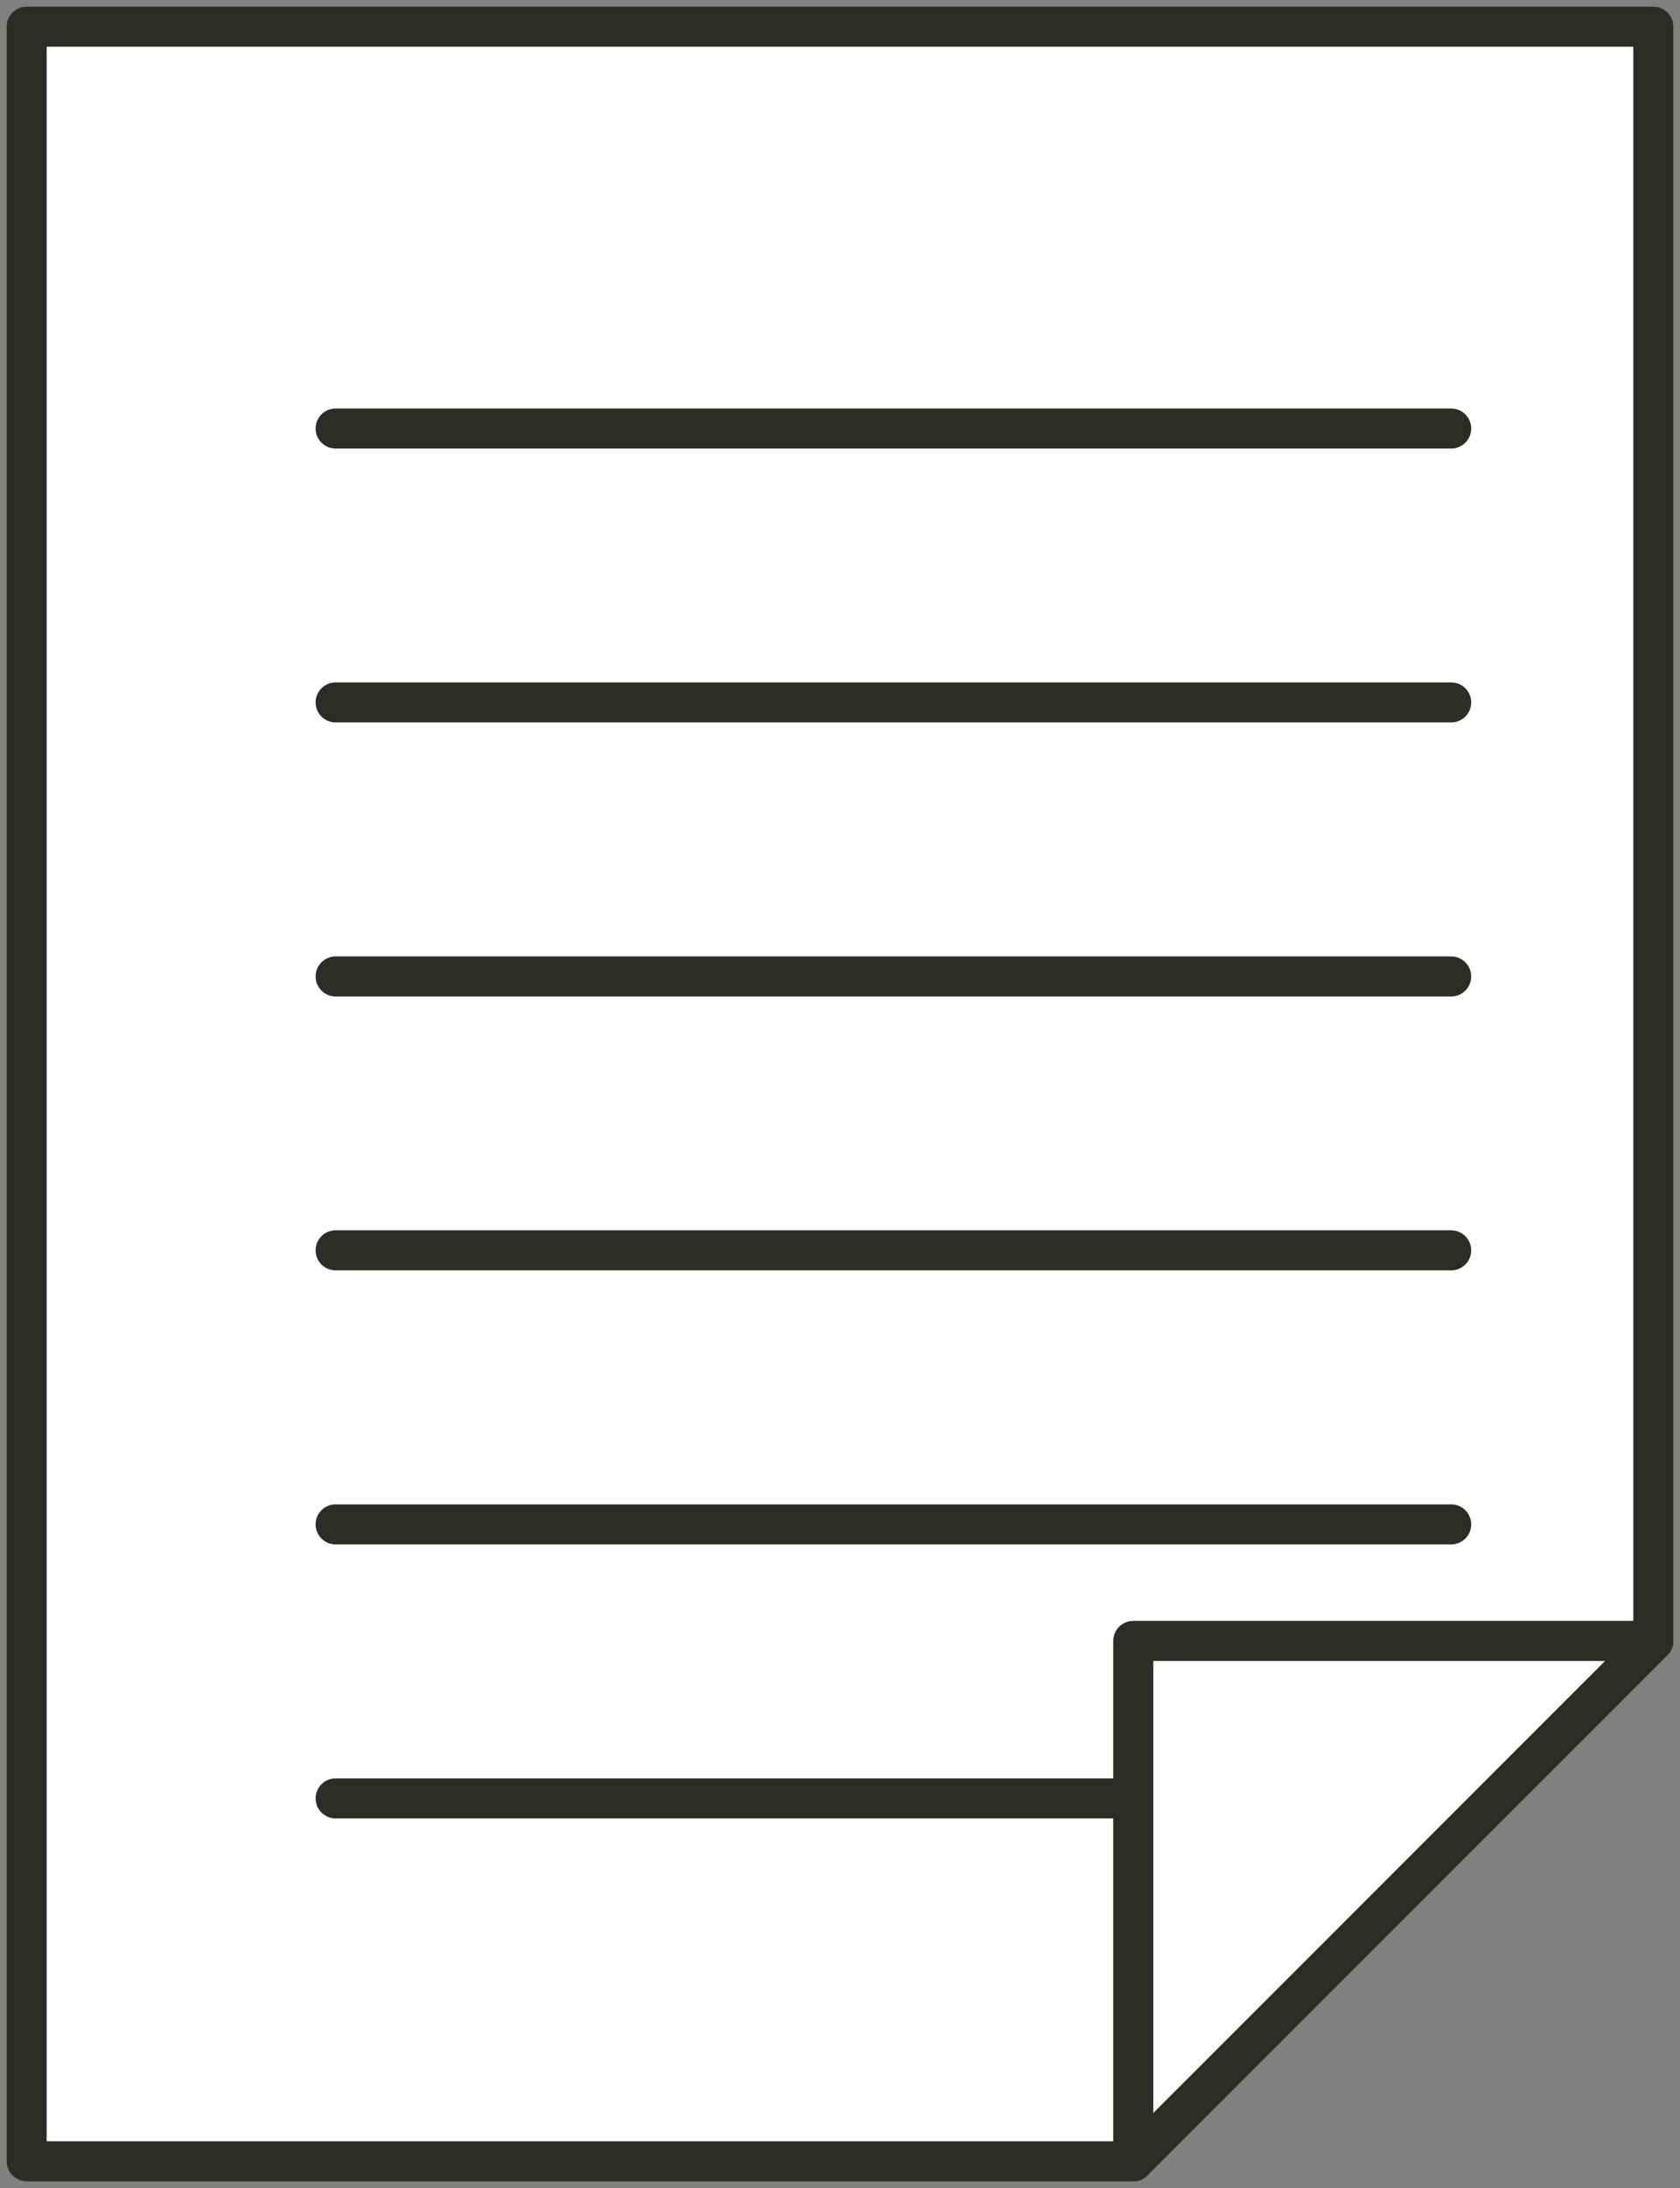 <svg id="레이어_1" data-name="레이어 1" xmlns="http://www.w3.org/2000/svg" viewBox="0 0 126 164"><rect x="0" y="0" width="126" height="164" fill="#808080" stroke="none"/><defs><style>.cls-1{fill:#fff;stroke-linejoin:round;}.cls-1,.cls-2{stroke:#2e2c26;stroke-width:3px;}.cls-2{fill:none;stroke-linecap:round;stroke-miterlimit:10;}</style></defs><title>무제-2</title><polygon class="cls-1" points="2 2 2 162 85 162 85 123 124 123 124 2 2 2"/><polygon class="cls-1" points="85 162 124 123 85 123 85 162"/><line class="cls-2" x1="25.17" y1="32.12" x2="108.84" y2="32.12"/><line class="cls-2" x1="25.17" y1="52.65" x2="108.84" y2="52.65"/><line class="cls-2" x1="25.17" y1="73.19" x2="108.84" y2="73.19"/><line class="cls-2" x1="25.17" y1="93.72" x2="108.84" y2="93.72"/><line class="cls-2" x1="25.17" y1="114.26" x2="108.84" y2="114.26"/><line class="cls-2" x1="25.17" y1="134.8" x2="84.02" y2="134.8"/></svg>